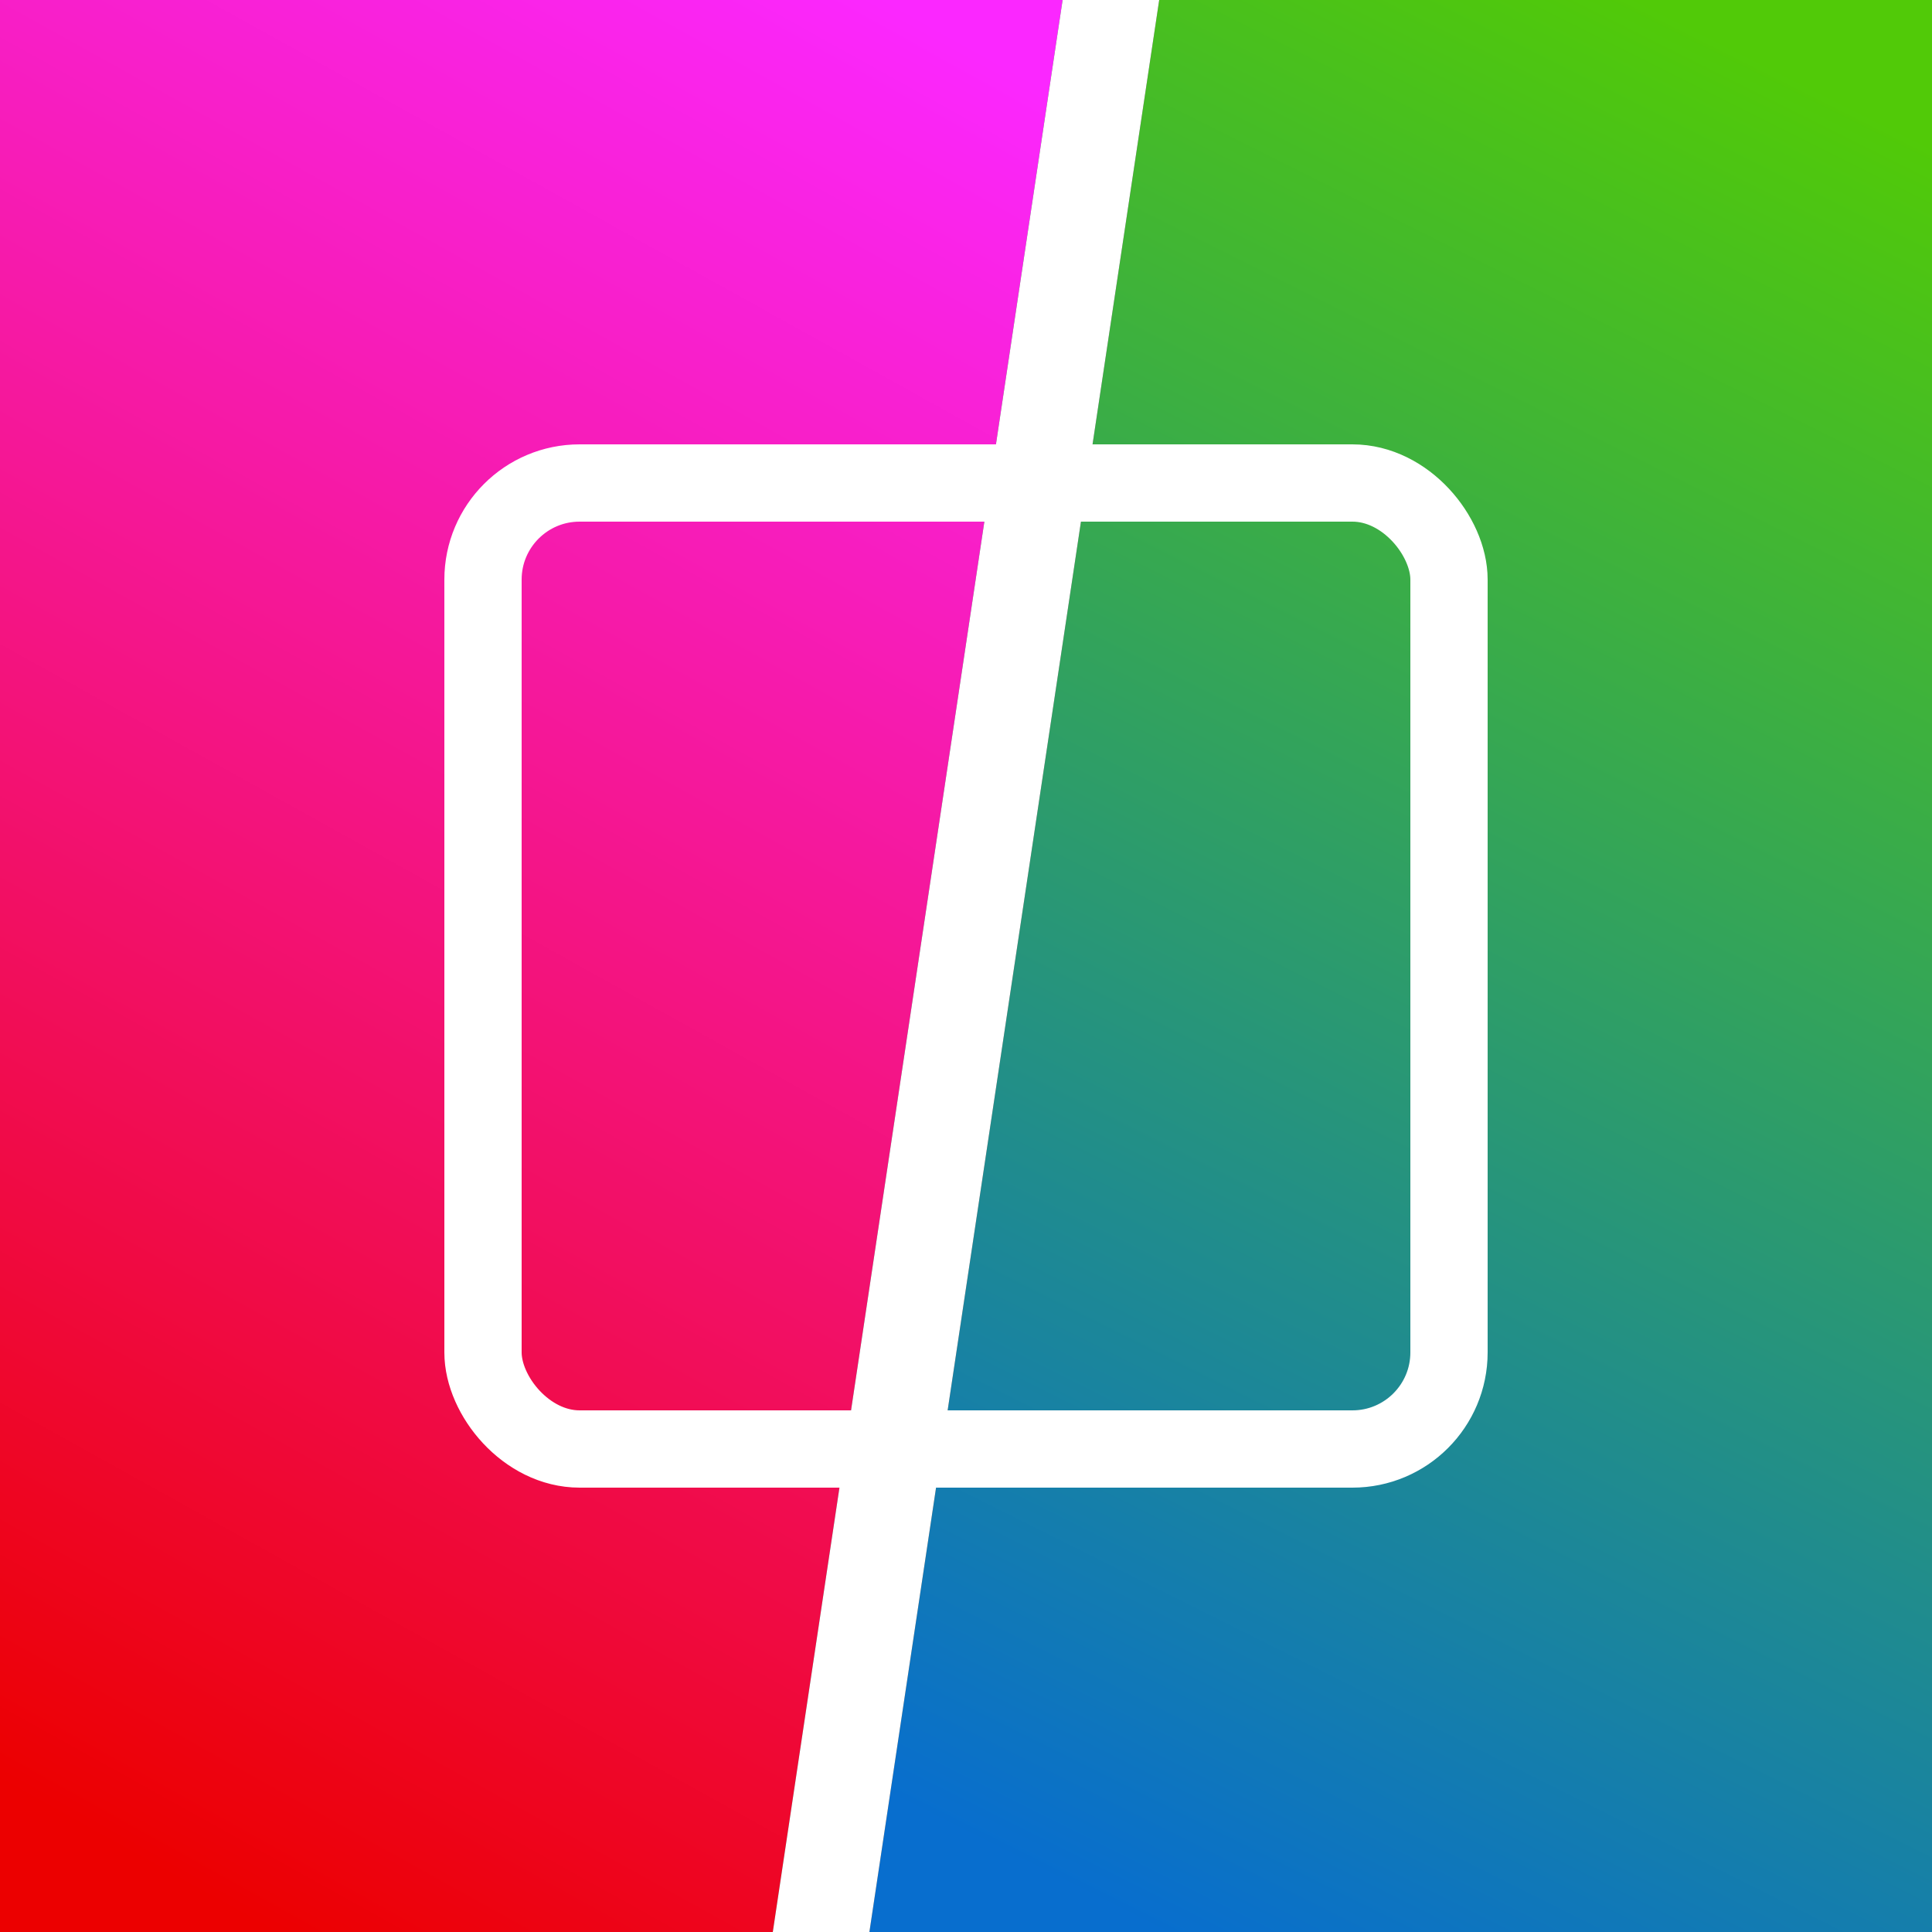 <?xml version="1.0" encoding="UTF-8"?>
<svg width="100mm" height="100mm" version="1.1" viewBox="0 0 100 100" xmlns="http://www.w3.org/2000/svg" xmlns:xlink="http://www.w3.org/1999/xlink">
 <rect x="0" y="0" width="100" height="100" fill="#333333" stroke="none"/>
 <title>Lightfilters</title>
 <defs>
  <linearGradient id="linearGradient861" x1="5" x2="55" y1="95" y2="5" gradientUnits="userSpaceOnUse">
   <stop stop-color="#ec0000" offset="0"/>
   <stop stop-color="#fb27ff" offset="1"/>
  </linearGradient>
  <linearGradient id="linearGradient869" x1="50" x2="95" y1="95" y2="5" gradientUnits="userSpaceOnUse">
   <stop stop-color="#086ece" offset="0"/>
   <stop stop-color="#51ca08" offset="1"/>
  </linearGradient>
 </defs>
 <path d="m100 100-55-1e-6 15-100h40z" fill="url(#linearGradient869)"/>
 <path d="m0 2e-6 55-2e-6 -15 100h-40z" fill="url(#linearGradient861)"/>
 <rect x="25" y="25" width="50" height="50" ry="5" fill="none" stroke="#fff" stroke-linecap="round" stroke-linejoin="round" stroke-width="4"/>
 <path d="m55 0h5l-15 100h-5z" fill="#fff"/>
</svg>
